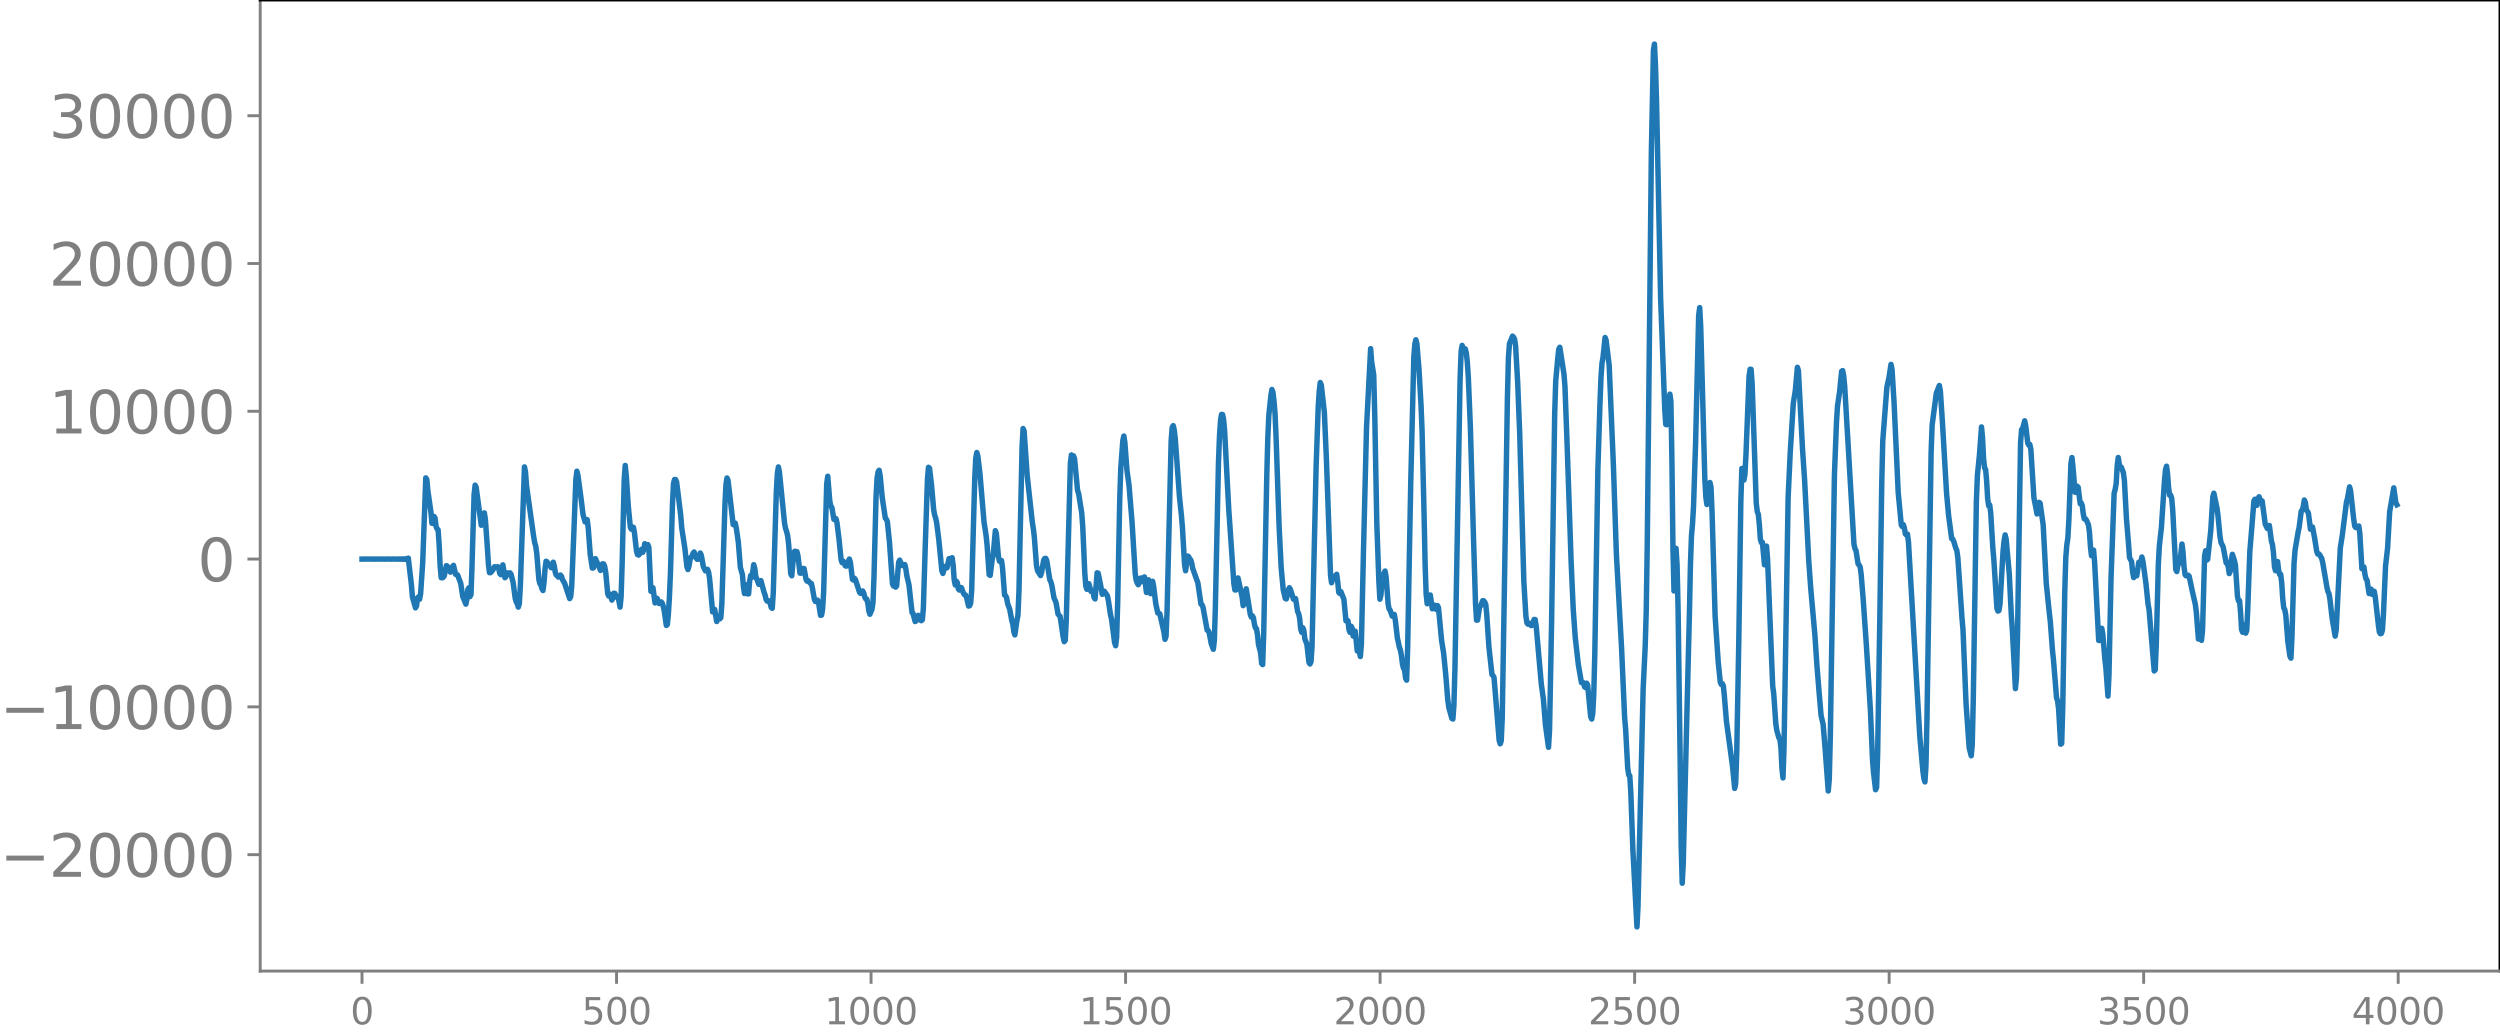 <svg xmlns="http://www.w3.org/2000/svg" xmlns:xlink="http://www.w3.org/1999/xlink" width="913.477" height="377.053" viewBox="0 0 685.107 282.79"><defs><style>*{stroke-linejoin:round;stroke-linecap:butt}</style></defs><g id="figure_1"><path id="patch_1" d="M0 282.79h685.107V0H0v282.79z" style="fill:none"/><g id="axes_1"><path id="patch_2" d="M71.308 266.112h613.8V0h-613.8v266.112z" style="fill:none"/><g id="matplotlib.axis_1"><g id="xtick_1"><g id="line2d_1"><defs><path id="m40fefeb45f" d="M0 0v3.5" style="stroke:gray;stroke-width:.8"/></defs><use xlink:href="#m40fefeb45f" x="99.207" y="266.112" style="fill:gray;stroke:gray;stroke-width:.8"/></g><g id="text_1" style="fill:gray" transform="matrix(.1 0 0 -.1 96.026 280.71)"><defs><path id="DejaVuSans-30" d="M2034 4250q-487 0-733-480-245-479-245-1442 0-959 245-1439 246-480 733-480 491 0 736 480 246 480 246 1439 0 963-246 1442-245 480-736 480zm0 500q785 0 1199-621 414-620 414-1801 0-1178-414-1799Q2819-91 2034-91q-784 0-1198 620-414 621-414 1799 0 1181 414 1801 414 621 1198 621z" transform="scale(.016)"/></defs><use xlink:href="#DejaVuSans-30"/></g></g><g id="xtick_2"><use xlink:href="#m40fefeb45f" id="line2d_2" x="168.958" y="266.112" style="fill:gray;stroke:gray;stroke-width:.8"/><g id="text_2" style="fill:gray" transform="matrix(.1 0 0 -.1 159.414 280.71)"><defs><path id="DejaVuSans-35" d="M691 4666h2478v-532H1269V2991q137 47 274 70 138 23 276 23 781 0 1237-428 457-428 457-1159 0-753-469-1171Q2575-91 1722-91q-294 0-599 50Q819 9 494 109v635q281-153 581-228t634-75q541 0 856 284 316 284 316 772 0 487-316 771-315 285-856 285-253 0-505-56-251-56-513-175v2344z" transform="scale(.016)"/></defs><use xlink:href="#DejaVuSans-35"/><use xlink:href="#DejaVuSans-30" x="63.623"/><use xlink:href="#DejaVuSans-30" x="127.246"/></g></g><g id="xtick_3"><use xlink:href="#m40fefeb45f" id="line2d_3" x="238.708" y="266.112" style="fill:gray;stroke:gray;stroke-width:.8"/><g id="text_3" style="fill:gray" transform="matrix(.1 0 0 -.1 225.982 280.71)"><defs><path id="DejaVuSans-31" d="M794 531h1031v3560L703 3866v575l1116 225h631V531h1031V0H794v531z" transform="scale(.016)"/></defs><use xlink:href="#DejaVuSans-31"/><use xlink:href="#DejaVuSans-30" x="63.623"/><use xlink:href="#DejaVuSans-30" x="127.246"/><use xlink:href="#DejaVuSans-30" x="190.869"/></g></g><g id="xtick_4"><use xlink:href="#m40fefeb45f" id="line2d_4" x="308.457" y="266.112" style="fill:gray;stroke:gray;stroke-width:.8"/><g id="text_4" style="fill:gray" transform="matrix(.1 0 0 -.1 295.733 280.71)"><use xlink:href="#DejaVuSans-31"/><use xlink:href="#DejaVuSans-35" x="63.623"/><use xlink:href="#DejaVuSans-30" x="127.246"/><use xlink:href="#DejaVuSans-30" x="190.869"/></g></g><g id="xtick_5"><use xlink:href="#m40fefeb45f" id="line2d_5" x="378.207" y="266.112" style="fill:gray;stroke:gray;stroke-width:.8"/><g id="text_5" style="fill:gray" transform="matrix(.1 0 0 -.1 365.483 280.71)"><defs><path id="DejaVuSans-32" d="M1228 531h2203V0H469v531q359 372 979 998 621 627 780 809 303 340 423 576 121 236 121 464 0 372-261 606-261 235-680 235-297 0-627-103-329-103-704-313v638q381 153 712 231 332 78 607 78 725 0 1156-363 431-362 431-968 0-288-108-546-107-257-392-607-78-91-497-524-418-433-1181-1211z" transform="scale(.016)"/></defs><use xlink:href="#DejaVuSans-32"/><use xlink:href="#DejaVuSans-30" x="63.623"/><use xlink:href="#DejaVuSans-30" x="127.246"/><use xlink:href="#DejaVuSans-30" x="190.869"/></g></g><g id="xtick_6"><use xlink:href="#m40fefeb45f" id="line2d_6" x="447.957" y="266.112" style="fill:gray;stroke:gray;stroke-width:.8"/><g id="text_6" style="fill:gray" transform="matrix(.1 0 0 -.1 435.233 280.71)"><use xlink:href="#DejaVuSans-32"/><use xlink:href="#DejaVuSans-35" x="63.623"/><use xlink:href="#DejaVuSans-30" x="127.246"/><use xlink:href="#DejaVuSans-30" x="190.869"/></g></g><g id="xtick_7"><use xlink:href="#m40fefeb45f" id="line2d_7" x="517.707" y="266.112" style="fill:gray;stroke:gray;stroke-width:.8"/><g id="text_7" style="fill:gray" transform="matrix(.1 0 0 -.1 504.983 280.71)"><defs><path id="DejaVuSans-33" d="M2597 2516q453-97 707-404 255-306 255-756 0-690-475-1069Q2609-91 1734-91q-293 0-604 58T488 141v609q262-153 574-231 313-78 654-78 593 0 904 234t311 681q0 413-289 645-289 233-804 233h-544v519h569q465 0 712 186t247 536q0 359-255 551-254 193-729 193-260 0-557-57-297-56-653-174v562q360 100 674 150t592 50q719 0 1137-327 419-326 419-882 0-388-222-655t-631-370z" transform="scale(.016)"/></defs><use xlink:href="#DejaVuSans-33"/><use xlink:href="#DejaVuSans-30" x="63.623"/><use xlink:href="#DejaVuSans-30" x="127.246"/><use xlink:href="#DejaVuSans-30" x="190.869"/></g></g><g id="xtick_8"><use xlink:href="#m40fefeb45f" id="line2d_8" x="587.457" y="266.112" style="fill:gray;stroke:gray;stroke-width:.8"/><g id="text_8" style="fill:gray" transform="matrix(.1 0 0 -.1 574.732 280.71)"><use xlink:href="#DejaVuSans-33"/><use xlink:href="#DejaVuSans-35" x="63.623"/><use xlink:href="#DejaVuSans-30" x="127.246"/><use xlink:href="#DejaVuSans-30" x="190.869"/></g></g><g id="xtick_9"><use xlink:href="#m40fefeb45f" id="line2d_9" x="657.207" y="266.112" style="fill:gray;stroke:gray;stroke-width:.8"/><g id="text_9" style="fill:gray" transform="matrix(.1 0 0 -.1 644.482 280.71)"><defs><path id="DejaVuSans-34" d="M2419 4116 825 1625h1594v2491zm-166 550h794V1625h666v-525h-666V0h-628v1100H313v609l1940 2957z" transform="scale(.016)"/></defs><use xlink:href="#DejaVuSans-34"/><use xlink:href="#DejaVuSans-30" x="63.623"/><use xlink:href="#DejaVuSans-30" x="127.246"/><use xlink:href="#DejaVuSans-30" x="190.869"/></g></g></g><g id="matplotlib.axis_2"><g id="ytick_1"><g id="line2d_10"><defs><path id="m2543862d77" d="M0 0h-3.5" style="stroke:gray;stroke-width:.8"/></defs><use xlink:href="#m2543862d77" x="71.308" y="234.212" style="fill:gray;stroke:gray;stroke-width:.8"/></g><g id="text_10" style="fill:gray" transform="matrix(.16 0 0 -.16 0 240.29)"><defs><path id="DejaVuSans-2212" d="M678 2272h4006v-531H678v531z" transform="scale(.016)"/></defs><use xlink:href="#DejaVuSans-2212"/><use xlink:href="#DejaVuSans-32" x="83.789"/><use xlink:href="#DejaVuSans-30" x="147.412"/><use xlink:href="#DejaVuSans-30" x="211.035"/><use xlink:href="#DejaVuSans-30" x="274.658"/><use xlink:href="#DejaVuSans-30" x="338.281"/></g></g><g id="ytick_2"><use xlink:href="#m2543862d77" id="line2d_11" x="71.308" y="193.712" style="fill:gray;stroke:gray;stroke-width:.8"/><g id="text_11" style="fill:gray" transform="matrix(.16 0 0 -.16 0 199.79)"><use xlink:href="#DejaVuSans-2212"/><use xlink:href="#DejaVuSans-31" x="83.789"/><use xlink:href="#DejaVuSans-30" x="147.412"/><use xlink:href="#DejaVuSans-30" x="211.035"/><use xlink:href="#DejaVuSans-30" x="274.658"/><use xlink:href="#DejaVuSans-30" x="338.281"/></g></g><g id="ytick_3"><use xlink:href="#m2543862d77" id="line2d_12" x="71.308" y="153.211" style="fill:gray;stroke:gray;stroke-width:.8"/><use xlink:href="#DejaVuSans-30" id="text_12" style="fill:gray" transform="matrix(.16 0 0 -.16 54.127 159.29)"/></g><g id="ytick_4"><use xlink:href="#m2543862d77" id="line2d_13" x="71.308" y="112.711" style="fill:gray;stroke:gray;stroke-width:.8"/><g id="text_13" style="fill:gray" transform="matrix(.16 0 0 -.16 13.408 118.79)"><use xlink:href="#DejaVuSans-31"/><use xlink:href="#DejaVuSans-30" x="63.623"/><use xlink:href="#DejaVuSans-30" x="127.246"/><use xlink:href="#DejaVuSans-30" x="190.869"/><use xlink:href="#DejaVuSans-30" x="254.492"/></g></g><g id="ytick_5"><use xlink:href="#m2543862d77" id="line2d_14" x="71.308" y="72.211" style="fill:gray;stroke:gray;stroke-width:.8"/><g id="text_14" style="fill:gray" transform="matrix(.16 0 0 -.16 13.408 78.29)"><use xlink:href="#DejaVuSans-32"/><use xlink:href="#DejaVuSans-30" x="63.623"/><use xlink:href="#DejaVuSans-30" x="127.246"/><use xlink:href="#DejaVuSans-30" x="190.869"/><use xlink:href="#DejaVuSans-30" x="254.492"/></g></g><g id="ytick_6"><use xlink:href="#m2543862d77" id="line2d_15" x="71.308" y="31.71" style="fill:gray;stroke:gray;stroke-width:.8"/><g id="text_15" style="fill:gray" transform="matrix(.16 0 0 -.16 13.408 37.79)"><use xlink:href="#DejaVuSans-33"/><use xlink:href="#DejaVuSans-30" x="63.623"/><use xlink:href="#DejaVuSans-30" x="127.246"/><use xlink:href="#DejaVuSans-30" x="190.869"/><use xlink:href="#DejaVuSans-30" x="254.492"/></g></g></g><path id="line2d_16" d="m99.207 153.219 1.974-.017 1.41.02 1.41-.023 1.41.027.846-.031.845.035.846-.04.846.048.282-.056.282.061.282-.067.282.075.282-.084.282.096.282-.113.282.137.282-.174.282.242.282-.405.846 7.223.282 3.4.845 3.002.282-.495.282-2.249.282-.281.282.649.282-1.557.564-8.322.846-23.36.282.437.282 3.019.846 5.9.282 3.08.282.025.282-1.894.282.417.282 2.306.282.69.282.246.282 3.954.282 6.001.281 3.156.282.054.282-.155.282-.387.564-2.794.282.134.846 1.644.282-.222.282-1.263.282-.375.564 2.453.282.023.282.191.846 2.234.564 3.649.846 2.075.281-1.342.282-2.719.282-.425.282 2.418.282-.56.282-7.964.564-19.355.282-2.647.282.552 1.41 10.426.282-.773.282-2.125.282-.496.282 1.86.564 7.935.282 4.447.282 2.142.282-.002.563-.617.564-1.01.564.187.282-.197.282.525.282 1.371.282.292.564-2.684.564 3.515.282-.31.282-1.002.282.025.282.143.282-.184.282.425.564 2.245.564 4.295.282.987.282.525.282.912.281-.89.282-4.901 1.128-32.63.282 1.349.282 3.766 1.974 14.112.282 1.576.282.945.282 2.065.564 6.984.282 1.187.282.343.282 1.054.282.489.282-2.151.281-3.705.282-2.15.282.155.282.54.282.087.564.978.564-1.516.282 1.015.282 1.826.282.714.282.138.282.394.282-.085.282-.478.282.35.282.903.564.936 1.41 4.264.281-.553.282-3.009.564-14.189.564-14.888.282-2.269.282 1.102.846 6.274.564 4.551.564 1.967.564-.613.282 2.165.564 7.457.564 3.64.282-.04.282-1.614.282-.924 1.41 3.228.563-1.82.282.045.282.665.282 1.557.564 5.974.282.613.282-.542.282.596.282 1.039.282-.536.282-1.347.282.067.282.977.282-.03.282-.178.564 2.97.282-2.863.282-8.839.563-23.168.282-3.948.282 2.69.564 8.463.564 5.854.282.46.282-.595.282.09.282 1.525.564 5.064.282.88.282.127.282-.278.282-1.013.282-.3.282.834.282-.576.282-1.779.282.337.282 1.052.282-1.144.282.752.563 12.044.282.058.282-1.046.564 4.173.564-1.258.564 1.424.564-.453.282.355.282.832.282 1.357.564 3.907.282-.243.282-2.947.282-4.598.282-6.514.564-19.24.282-5.385.282-1.055.281.004.282.642 1.128 9.217.282 3.416.846 5.519.564 5.103.282.761.282-.886.282-1.696.282-.821.282-.261.282-.763.282-.378.564 1.646.282.357.282-.009.564-1.712.281.605.564 3.12.564 1.165.564-.419.282.673.282 1.654.846 9.346.564-.686.564 3.306.564-1.488.282.761.282-.33.282-3.84.564-17.953.282-9.305.282-5.459.282-1.715.281.614.564 4.794.846 7.375.282-.036.282-.386.282 1.312.564 3.857.564 6.985.564 2 .282 3.307.282 1.846.282-1.86.282-.537.282 2.492h.282l.282-3.47.282-1.561.282.554.282-1.445.281-2.074.282.969.282 2.247.564 1.458.282.716.564-1.036.846 3.166.282.756.282 1.218.282.483.282-.138.282.16.282.602.282 1.11.282.242.282-4.102.846-27.92.282-4.914.282-1.806.281 1.413 1.41 14.036.282 1.455.282.8.282 1.163.282 2.402.564 8.028.282.521.564-6.329.282-.4.282.374.282-.248.282 1.06.564 4.826.282.026.564-1.306.282.042.563 3.094.282.358.282-.134.564.688.282.056.282 1.139.564 3.237.282.577.282-.014.282-.374.282.593.564 3.583.282-.063.282-1.656.282-4.592.846-29.775.282-2.024.564 6.866.282 1.321.281.348.564 3.274.282.129.282-.322.282 1.137.564 4.582.564 5.59.282.762.282-.43.282.336.282.93.282.116.846-1.946.282.85.564 4.699.282.202.282-.487.282.438 1.127 3.455.282.247.564-.65.282.566.282 1.075.282.54.282.063.282 1.13.282 2.117.282.88.564-1.336.282-1.882.282-7.201.564-21.939.282-4.98.282-1.725.282-.398.282 1.52.564 5.967.845 5.63.282.307.282.656.564 5.489.846 11.634.282.522.282-.433.282.732.282-.313.564-6.524.282-.563.564 1.44.282.057.282-.279.282.005.282 1.275.282 1.893.564 2.362.845 7.615.282.257.564 2.203.282-.201.282-1.212.282-.282.564 1.265.282.201.282-.248.282-3.127.564-18.463.564-16.964.282-3.236.282.252.564 4.76.564 6.537.282 1.587.282.788.281 1.381.564 4.49.846 8.565.282.72.564-1.899.282.074.282.287.564-2.514.564.108.282-.356.282 2.104.282 3.959.282 1.398.282-1.054.282.384.282 1.752.282.32.282-.713.282.056.563 1.528.282.393.282.089.282.68.564 2.353.282-.097.282-.683.282-3.421.564-20.8.282-10.12.282-5.487.282-1.474.282.952.564 4.733 1.128 13.328.564 3.733.282 2.71.563 8.033.282.188.564-4.496.282-1.215.564-6.544.282.803.564 6.253.282 1.308.282.12.282-.297.282 2.004.564 7.47.282.148.282.6.282 1.619.564 1.516.564 3.077.282.981.282 2.1.281.856.564-3.945.282-1.4.282-6.754.846-39.359.282-5.085.282.695.846 12.234 1.41 12.815.282 1.753.282 2.46.564 7.475.282 1.488.845 1.375.282-.888.564-3.285.282-.505.282-.038.282.556.846 5.33.282.493.282 1.08.564 3.337.564 1.266.564 3.22.564.619.846 5.711.282 1.215.282-.382.282-5.61 1.127-42.984.282-2.192.282.34.282-.094.282.69.846 8.81.282.814.846 5.291.282 3.693.564 12.8.282 3.64.282.833.564-1.522.564 2.087.282-.237.281.024.282 1.904.282.388.564-7.158.282.094.564 2.742.564 3.053.282-.157.282-.685.846 1.28.282 1.383.564 3.773.282 1.176.846 6.474.282.846.282-2.372.282-9.458.563-28.372.282-8.422.564-7.617.282-1.224.282 1.823.564 7.512.564 4.112.846 10.31.846 13.831.282 1.961.282.757.282.437.282-.485.282-1.274.282-.084.282.941.282-.446.282-.784.563 4.27.282-1.42.282-2.057.564 3.797.564-3.386.282 1.427.564 4.654.564 2.597.282.054.282.186 1.128 5.023.282 1.954.282-.783.282-6.825 1.127-46.911.282-3.562.282-.479.282 1.185.282 2.411 1.128 15.665.564 5.457.282 3.366.564 9.845.282 1.838.564-4.033.282.161.282.649.282.227.282.92.282 1.471 1.41 3.951.845 5.804.282.158.282.719 1.128 6.25.282.11.282.625.564 2.995.564 1.515.282-2.389.282-9.229.846-39.466.282-7.318.282-4.287.282-1.675.282.02.281 1.369.282 3.072.564 10.873.564 10.626 1.41 20.425.282 1.722.282-.007.564-3.285 1.128 5.19.282 2.404.282-.56.282-3.048.282-1.008 1.127 7.067.282.698.282-.354.282.528.282 1.808.282.985.282.213.282 1.729.282 2.67.564 2.195.282 2.93.282.304.282-8.345.846-43.447.282-10.366.282-6.185.564-5.423.282-1.633.282.8.282 2.295.282 3.348.281 6.294.846 24.86.564 11.21.564 6.114.564 2.35.282.127.282-.979.282-1.487.282-.6.282.48.846 2.669.564-.17.564 3.58.282.531.282 1.365.282 2.875.281.89.282-1.27.282.692.282 2.373.564 1.439.564 4.989.282.454.282-.593.282-4.104.564-24.959.564-24.641.564-16.01.282-4.458.282-2.363.282.672.846 7.467.564 12.932 1.127 31.766.282 2.036.564-1.788.282.448.564-.983.282 2.064.282 2.897.282.297.282-.538.564 1.414.282.716.564 5.911.282-.202.282.207.282 2.516.282.646.282-1.71.282.521.282 2.19.281-.384.282-.96.564 5.415.564.167.282 1.365.282-3.286.564-25.075.846-34.397 1.128-21.61.282 3.642.564 3.55.282 10.855.564 29.838.564 15.876.281 4.9.282-1.14.282-3.514.282-1.786.564-1.264.282 1.51.564 7.467.282 1.442.282.327.564 1.606.564-.466.282 1.55.564 4.899.564 2.572.282.803.282 1.563.282 2.294.282 1.077.282.457.281 2.275.282.513.282-8.769.846-45.262.846-34.548.282-3.58.282-1.113.282 1.072.564 6.897.564 9.888.282 6.827.564 23.524.282 13.42.282 8.076.282 2.637.282-.35.282-1.572.282-.482.563 3.792.564-1.017.282.973.282.223.282-1.073.282.59.846 8.933.564 3.537.564 5.745.564 6.924.282 2.17.846 3.044.282.15.282-3.838.282-10.07 1.41-79.28.281-7.598.282-1.604.282.944.282.157.282-.165.282 1.05.282 2.514.282 4.17.564 13.642.846 30.022.564 18.401.282 4.564.282-.026.564-3.607.282-.276.564-1.432.281.035.282.349.282.681.282 2.88.564 8.591.846 7.705.282.267.282.533.564 6.86.846 10.363.282.96.282-.784.282-6.225.564-34.114.846-53.24.282-11.334.282-3.91.845-2.11.282.291.282.543.282 1.857.564 9.907.564 14.263 1.128 40.398.564 9.447.282 1.874.282.347.282-.284.282.16.282.503.282-.037.564-1.637.282.033.281 1.79 1.41 15.899.564 4.056.564 7.074.846 6.192.282-4.625.564-29.931.846-56.867.282-8.89.564-6.317.282-2.503.282-.489.564 3.646.563 3.645.282 3.484.564 15.222 1.128 32.927.564 12.76.564 7.894.846 7.428.846 4.872.564.054.282 1.105.282.216.282-1.207.282.44.845 8.768.282.626.282-1.48.282-5.299.282-10.96.846-50.605.564-17.917.282-7.337.282-3.92.282-1.612.564-5.43.282.728.846 6.94 1.128 26.733.845 25.032 1.41 25.508.846 19.174.282 3.319.564 10.572.282 1.894.282.174.282 4.448.564 15.683 1.128 21.306.282-5.5 1.41-59.638.563-11.666.282-9.665.282-18.187 1.128-107.78.564-27.844.282-1.64.282 5.862.282 9.407 1.128 54.445 1.128 30.251.282 4.27.281.08.564-5.029.282-3.35.282 1.959.282 16.5.282 23.986.282 11.486.564-11.681.282 4.547.282 12.315.564 41.49.282 23.326.282 10.089.282-5.305 1.128-46.117.564-22.457.282-13.528.282-7.814.281-3.13.282-4.83.564-17.353.846-35.074.282-2.128.282 5.23.564 20.652.564 21.251.282 4.856.282 1.96.282-.557.564-5.456.282 1.307.282 6.642.846 28.703.846 12.493.563 5.526.282.659.282-.226.282.637.282 2.744.564 6.9 1.692 12.546.564 5.89.282-1.309.282-8.18.564-30.588.564-38.5.282-9.107.282.71.282 2.474.281-1.565.282-5.403.846-21.478.282-1.915.282.015.282 3.898 1.128 32.758.282 2.383.282.673.282 2.756.282 4.058.282.96.282-.053.564 6.144.564-5.13.282 3.617 1.41 34.77.281 2.052.564 8.165.282 1.912.564 2.005.282.403.282 2.375.282 5.66.282 2.568.282-8.189 1.128-68.666.564-12.034.846-13.703.564-3.58.563-6.35.282.908 1.128 21.542.564 8.363 1.128 22.005.564 7.835 1.128 12.686.564 8.39.564 6.996.564 6.632.563 2.485.564 6.815.846 11.449.282-3.285.282-11.624 1.128-71.728.564-14.454.282-4.414.564-3.845.564-5.668.282-.184.282 1.431.282 2.93 2.537 43.263.282 1.15.282.585.564 3.594.282.31.282.544.282 2.025.564 6.971.846 12.184 1.128 18.156.564 13.374.282 3.578.563 4.761.282-.63.282-9.104.564-34.86.564-39.204.282-11.806.564-7.36.564-7.365.564-2.58.564-3.652.282 1.329.564 9.302 1.128 24.505.845 8.887.282.425.282-.525.282.917.282 1.637.282.266.282-.233.282 2.188 3.102 53.27.846 9.446.282 2.097.282.904.282-4.527.282-13.142 1.127-72.6.282-7.517.846-6.424.282-2.28.846-2.135.282 1.528.564 8.483 1.128 19.418.564 6.185.846 6.364.282.095.281.643.564 1.849.282.626.282 1.969 1.128 16.459.282 3.28.846 20.41.846 11.967.564 2.193.282-3.051.282-12.33.846-54.27.282-7.173.564-5.634.563-7.657.282 2.94.282 5.725.282 2.595.282.381.282 3.15.282 4.895.282 1.928.282-.245.282 2.296.564 9.429.282 3.222.846 13.385.282.764.282-.162.282-1.842.846-14.562.282-2.747.282-1.564.281 1.167.846 9.395.564 11.457.282 3.982.846 16.118.282-2.996.282-11.068.846-53.416.282-3.517.282-.226.564-2.155.282 1.297.564 4.79.282.575.282-.206.282 1.328.845 13.363.564 2.8.282 1.561.282-.971.282-2.21.282.234.846 5.947.846 16.066.846 8.121.282 2.494.564 7.593.282 2.694.846 10.447.282.808.281 2.22.564 9.652.282-.203.282-9.543.564-32.09.282-9.361.282-3.432.282-1.862.282-5.006.564-15.476.282-1.576.282 2.662.564 6.84.282.03.282-1.692.282.295.564 4.522.282-.209.282.73.282 2.304.281 1.328.282-.05.282.373.564 1.268.282 2.012.282 4.085.282 2.402.282-1.093.282-.445.282 3.218 1.128 21.533.282.023.282-2.235.282-1.109.282 1.6.564 6.847.282 2.416.564 7.719.282-5.79.563-26.575.846-23.221.282-1.028.282-1.613.282-4.904.282-2.253.282 1.801.282 1.049.282-.192.564 1.484.282 2.194.564 10.456.564 6.872.282 3.782.564 1.07.282 2.856.282 1.525.282-1.013.282.1.281.435.564-3.737.282.491.282-.479.282-1.428.282 1.11.564 4.15.282 2.097.564 5.514.282 1.545 1.41 16.805.282-.324.282-6.886.564-21.953.282-5.122.564-5.052.845-12.883.282-2.942.282-.947.282 2.202.282 3.737.282 2.015.282-.013.282.862.282 3.212.846 16.352.282.503.282-1.782.564-.764.564-4.987.282 2.156.282 4.08.282 2.13.282.342.282-.027.282-.144.281.285.846 4.012.564 2.47.282 1.228.282 2.25.564 7.249.564-1.173.282 1.532.282-2.759.564-20.358.282-1.443.282 2.589.282-.239.846-7.873.564-9.233.282-1.004.563 2.638.282 1.372.282 2.023.564 5.895.282 1.621.564 1.101.846 4.461.282-.053.282 1.144.282 1.822.282-.666.282-3.017.282-1.594.564 1.69.282 1.283.564 8.62.282 1.172.282-.067.281 3.282.282 4.642.282.737.282-2.062.282.124.282 2.173.282-.752.282-5.914.564-15.719.564-6.81.564-7.077.282-.425.282 1.7.282-.055.282-1.842.282-.473.282.917.282.033.282.215.846 6.338.563 1.166.282-.552.282-.244.564 4.239.282.97.282 2.27.282 3.856.282 1.052.282-2.122.282-.384.282 2.353.282 1.196.282-.062.282 2.248.282 4.36.282 2.618.282.427.282 1.56.564 7.225.564 3.983.282.56.282-5.826.563-20.095.282-3.625.846-5.013.282-1.307.564-4.429.282-.176.282-1.116.282-1.754.282.645.282 1.97.564.998.564 4.398.564-.597.564 2.976.564 3.595.282.821.281-.062.282.285.564 1.024.282 1.237 1.128 6.64.282 1.18.282.564.282 1.678.564 4.962.846 4.983.282-1.661 1.128-22.466.564-3.627 1.127-8.98.282-.997.564-3.163.282 1.078.846 7.708.282 1.984.282.376.282-.265.564-.145.282 2.048.564 9.646.564-.47.282 2.076.282 1.177.282.358.564 3.666.282-.986.281-.216.282 1.433.282-.039.282-.81.282 1.589.846 7.577.282 2.016.282.449.282-.099.282-.92.282-4.532.564-12.998.564-4.918.564-9.951 1.128-6.557.564 4.08.281.545h0" clip-path="url(#p6773219922)" style="fill:none;stroke:#1f77b4;stroke-width:1.5;stroke-linecap:square"/><path id="patch_3" d="M71.308 266.112V0" style="fill:none;stroke:gray;stroke-width:.8;stroke-linejoin:miter;stroke-linecap:square"/><path id="patch_4" d="M685.107 266.112V0" style="fill:none;stroke:#000;stroke-width:.8;stroke-linejoin:miter;stroke-linecap:square"/><path id="patch_5" d="M71.308 266.112h613.8" style="fill:none;stroke:gray;stroke-width:.8;stroke-linejoin:miter;stroke-linecap:square"/><path id="patch_6" d="M71.308 0h613.8" style="fill:none;stroke:#000;stroke-width:.8;stroke-linejoin:miter;stroke-linecap:square"/></g></g><defs><clipPath id="p6773219922"><path d="M71.308 0h613.8v266.112h-613.8z"/></clipPath></defs></svg>
